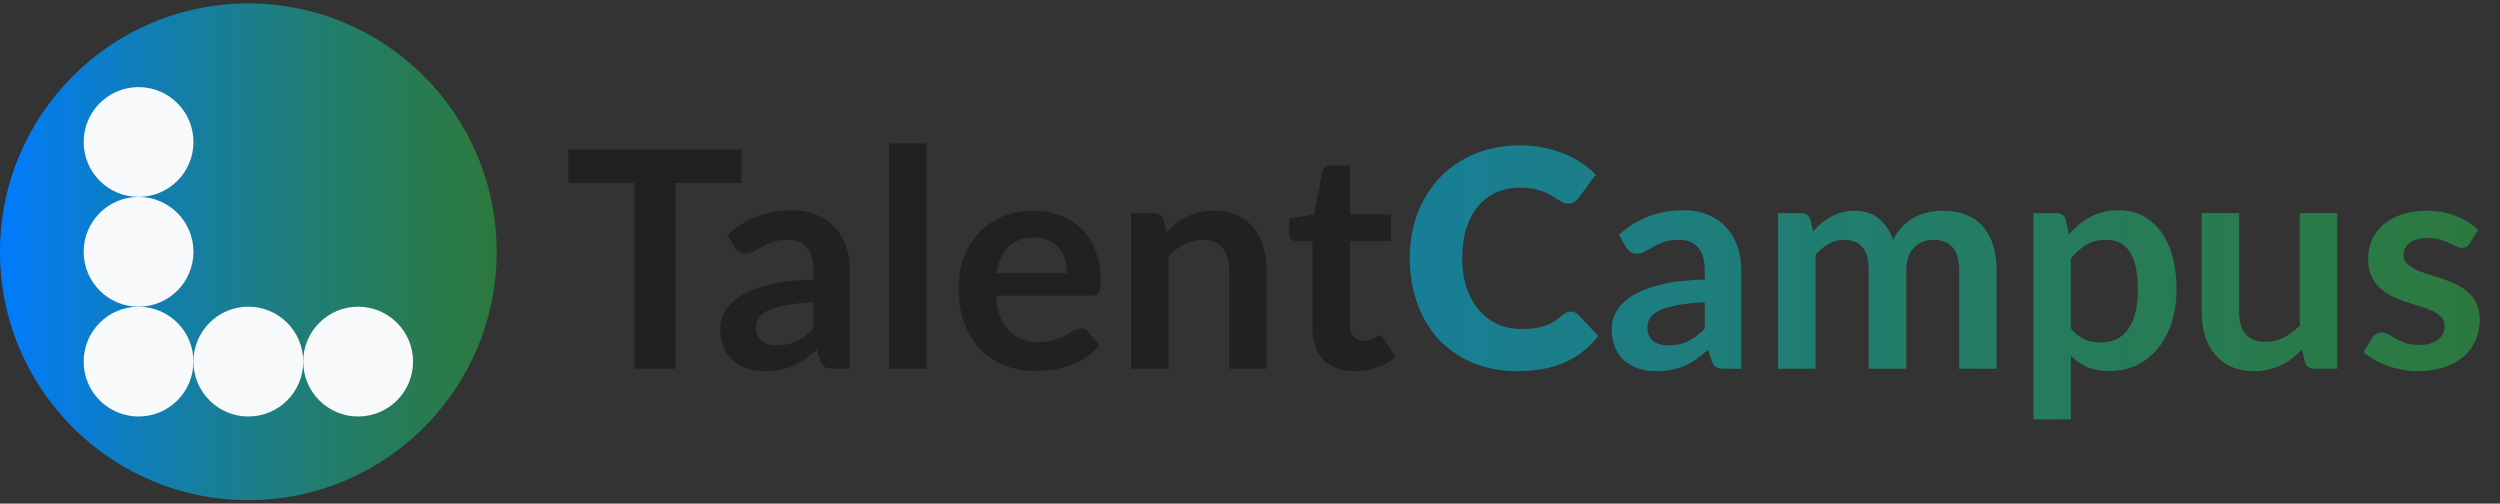 <svg width="278" height="56" viewBox="0 0 278 56" fill="none" xmlns="http://www.w3.org/2000/svg">
<rect x="0" y="0" width="278" height="56" fill="#333333" stroke="none"/>
<circle cx="27.616" cy="28" r="27.616" fill="url(#paint0_linear_562_1623)"/>
<circle cx="15.407" cy="15.791" r="6.105" fill="#F8F9FA"/>
<circle cx="15.407" cy="28" r="6.105" fill="#F8F9FA"/>
<circle cx="15.407" cy="40.209" r="6.105" fill="#F8F9FA"/>
<circle cx="27.616" cy="40.209" r="6.105" fill="#F8F9FA"/>
<circle cx="39.825" cy="40.209" r="6.105" fill="#F8F9FA"/>
<path d="M82.433 16.62V20.346H75.099V41H70.564V20.346H63.196V16.62H82.433ZM94.511 41H92.639C92.246 41 91.937 40.944 91.712 40.831C91.487 40.708 91.319 40.466 91.206 40.106L90.835 38.876C90.397 39.269 89.964 39.617 89.537 39.921C89.121 40.213 88.688 40.461 88.239 40.663C87.789 40.865 87.311 41.017 86.806 41.118C86.3 41.219 85.738 41.27 85.12 41.27C84.389 41.27 83.715 41.174 83.096 40.983C82.478 40.781 81.944 40.483 81.495 40.09C81.056 39.696 80.713 39.207 80.466 38.623C80.219 38.038 80.095 37.358 80.095 36.583C80.095 35.931 80.264 35.29 80.601 34.66C80.949 34.02 81.523 33.447 82.321 32.941C83.119 32.424 84.181 31.997 85.507 31.659C86.834 31.322 88.48 31.131 90.447 31.086V30.074C90.447 28.917 90.2 28.062 89.706 27.512C89.222 26.95 88.514 26.669 87.581 26.669C86.907 26.669 86.345 26.747 85.895 26.905C85.445 27.062 85.052 27.242 84.715 27.444C84.389 27.635 84.085 27.809 83.804 27.967C83.523 28.124 83.214 28.203 82.877 28.203C82.596 28.203 82.354 28.13 82.152 27.984C81.95 27.838 81.787 27.658 81.663 27.444L80.904 26.112C82.894 24.291 85.294 23.381 88.104 23.381C89.115 23.381 90.015 23.549 90.802 23.887C91.6 24.213 92.274 24.673 92.825 25.269C93.376 25.854 93.791 26.556 94.072 27.377C94.365 28.197 94.511 29.096 94.511 30.074V41ZM86.418 38.404C86.845 38.404 87.238 38.364 87.598 38.285C87.958 38.207 88.295 38.089 88.61 37.931C88.936 37.774 89.245 37.583 89.537 37.358C89.841 37.122 90.144 36.847 90.447 36.532V33.615C89.234 33.671 88.216 33.778 87.396 33.935C86.586 34.082 85.934 34.273 85.44 34.509C84.945 34.745 84.591 35.02 84.378 35.335C84.175 35.65 84.074 35.992 84.074 36.363C84.074 37.094 84.288 37.617 84.715 37.931C85.153 38.246 85.721 38.404 86.418 38.404ZM103.04 15.945V41H98.876V15.945H103.04ZM114.909 23.431C116 23.431 117 23.606 117.911 23.954C118.832 24.302 119.625 24.814 120.288 25.488C120.951 26.151 121.468 26.972 121.839 27.95C122.21 28.917 122.395 30.024 122.395 31.271C122.395 31.586 122.379 31.85 122.345 32.064C122.322 32.266 122.272 32.429 122.193 32.553C122.126 32.665 122.03 32.75 121.906 32.806C121.783 32.851 121.625 32.873 121.434 32.873H110.745C110.868 34.649 111.346 35.953 112.178 36.785C113.01 37.617 114.111 38.033 115.483 38.033C116.157 38.033 116.736 37.954 117.219 37.797C117.714 37.639 118.141 37.465 118.501 37.274C118.872 37.083 119.192 36.908 119.462 36.751C119.743 36.594 120.012 36.515 120.271 36.515C120.44 36.515 120.586 36.549 120.709 36.616C120.833 36.684 120.94 36.779 121.03 36.903L122.244 38.42C121.783 38.96 121.266 39.415 120.692 39.786C120.119 40.146 119.518 40.438 118.888 40.663C118.27 40.876 117.635 41.028 116.983 41.118C116.342 41.208 115.719 41.253 115.112 41.253C113.909 41.253 112.791 41.056 111.756 40.663C110.722 40.258 109.823 39.668 109.059 38.892C108.294 38.106 107.693 37.139 107.255 35.992C106.816 34.835 106.597 33.497 106.597 31.98C106.597 30.799 106.788 29.692 107.17 28.658C107.553 27.613 108.098 26.708 108.806 25.944C109.525 25.168 110.396 24.555 111.419 24.106C112.453 23.656 113.617 23.431 114.909 23.431ZM114.994 26.416C113.78 26.416 112.83 26.759 112.144 27.444C111.459 28.13 111.02 29.102 110.829 30.361H118.652C118.652 29.822 118.579 29.316 118.433 28.844C118.287 28.36 118.062 27.939 117.759 27.579C117.455 27.219 117.073 26.938 116.612 26.736C116.151 26.523 115.612 26.416 114.994 26.416ZM125.774 41V23.701H128.319C128.859 23.701 129.213 23.954 129.382 24.46L129.668 25.826C130.017 25.466 130.382 25.14 130.764 24.848C131.158 24.555 131.568 24.302 131.995 24.089C132.433 23.875 132.9 23.712 133.394 23.6C133.889 23.488 134.429 23.431 135.013 23.431C135.957 23.431 136.795 23.594 137.525 23.92C138.256 24.235 138.863 24.685 139.346 25.269C139.841 25.842 140.212 26.534 140.459 27.343C140.718 28.141 140.847 29.023 140.847 29.99V41H136.682V29.99C136.682 28.933 136.435 28.119 135.94 27.545C135.457 26.961 134.726 26.669 133.749 26.669C133.029 26.669 132.355 26.832 131.725 27.158C131.096 27.483 130.5 27.927 129.938 28.489V41H125.774ZM150.621 41.27C149.126 41.27 147.974 40.848 147.165 40.005C146.355 39.151 145.951 37.976 145.951 36.481V26.82H144.197C143.972 26.82 143.776 26.747 143.607 26.601C143.45 26.455 143.371 26.236 143.371 25.944V24.291L146.153 23.836L147.03 19.115C147.075 18.89 147.176 18.716 147.333 18.592C147.502 18.469 147.71 18.407 147.957 18.407H150.115V23.853H154.668V26.82H150.115V36.195C150.115 36.734 150.25 37.156 150.52 37.459C150.79 37.763 151.149 37.914 151.599 37.914C151.858 37.914 152.071 37.886 152.24 37.83C152.42 37.763 152.571 37.695 152.695 37.628C152.83 37.56 152.948 37.499 153.049 37.442C153.15 37.375 153.251 37.341 153.353 37.341C153.476 37.341 153.577 37.375 153.656 37.442C153.735 37.499 153.819 37.589 153.909 37.712L155.157 39.736C154.55 40.241 153.853 40.623 153.066 40.882C152.279 41.141 151.464 41.27 150.621 41.27Z" fill="#202121"/>
<path d="M174.688 34.644C174.823 34.644 174.958 34.672 175.093 34.728C175.228 34.773 175.357 34.857 175.481 34.981L177.74 37.358C176.751 38.651 175.509 39.629 174.014 40.292C172.53 40.944 170.771 41.27 168.737 41.27C166.871 41.27 165.196 40.955 163.712 40.326C162.24 39.685 160.986 38.808 159.952 37.695C158.929 36.571 158.143 35.245 157.592 33.716C157.041 32.176 156.766 30.507 156.766 28.709C156.766 26.877 157.064 25.196 157.659 23.667C158.255 22.128 159.092 20.801 160.172 19.688C161.251 18.576 162.543 17.71 164.049 17.092C165.556 16.474 167.214 16.165 169.023 16.165C169.945 16.165 170.81 16.249 171.62 16.417C172.44 16.575 173.205 16.8 173.913 17.092C174.621 17.373 175.273 17.716 175.869 18.12C176.464 18.525 176.993 18.963 177.454 19.436L175.531 22.015C175.408 22.172 175.262 22.319 175.093 22.453C174.924 22.577 174.688 22.639 174.385 22.639C174.183 22.639 173.991 22.594 173.812 22.504C173.632 22.414 173.441 22.307 173.238 22.184C173.036 22.049 172.811 21.908 172.564 21.762C172.328 21.605 172.041 21.464 171.704 21.341C171.378 21.206 170.99 21.093 170.541 21.003C170.102 20.914 169.585 20.869 168.99 20.869C168.045 20.869 167.18 21.043 166.393 21.391C165.617 21.74 164.943 22.251 164.37 22.926C163.808 23.589 163.369 24.409 163.055 25.387C162.751 26.354 162.599 27.461 162.599 28.709C162.599 29.968 162.768 31.086 163.105 32.064C163.454 33.042 163.92 33.868 164.505 34.542C165.1 35.206 165.792 35.711 166.579 36.06C167.365 36.408 168.208 36.583 169.108 36.583C169.625 36.583 170.097 36.56 170.524 36.515C170.951 36.459 171.35 36.375 171.721 36.262C172.092 36.139 172.44 35.981 172.766 35.79C173.092 35.588 173.424 35.335 173.761 35.031C173.896 34.919 174.042 34.829 174.199 34.762C174.357 34.683 174.52 34.644 174.688 34.644ZM193.632 41H191.76C191.367 41 191.058 40.944 190.833 40.831C190.608 40.708 190.44 40.466 190.327 40.106L189.956 38.876C189.518 39.269 189.085 39.617 188.658 39.921C188.242 40.213 187.809 40.461 187.36 40.663C186.91 40.865 186.433 41.017 185.927 41.118C185.421 41.219 184.859 41.27 184.241 41.27C183.51 41.27 182.836 41.174 182.217 40.983C181.599 40.781 181.065 40.483 180.616 40.09C180.177 39.696 179.834 39.207 179.587 38.623C179.34 38.038 179.216 37.358 179.216 36.583C179.216 35.931 179.385 35.29 179.722 34.66C180.07 34.02 180.644 33.447 181.442 32.941C182.24 32.424 183.302 31.997 184.628 31.659C185.955 31.322 187.601 31.131 189.569 31.086V30.074C189.569 28.917 189.321 28.062 188.827 27.512C188.343 26.95 187.635 26.669 186.702 26.669C186.028 26.669 185.466 26.747 185.016 26.905C184.567 27.062 184.173 27.242 183.836 27.444C183.51 27.635 183.207 27.809 182.926 27.967C182.645 28.124 182.335 28.203 181.998 28.203C181.717 28.203 181.476 28.13 181.273 27.984C181.071 27.838 180.908 27.658 180.784 27.444L180.026 26.112C182.015 24.291 184.415 23.381 187.225 23.381C188.237 23.381 189.136 23.549 189.923 23.887C190.721 24.213 191.395 24.673 191.946 25.269C192.497 25.854 192.913 26.556 193.194 27.377C193.486 28.197 193.632 29.096 193.632 30.074V41ZM185.539 38.404C185.966 38.404 186.359 38.364 186.719 38.285C187.079 38.207 187.416 38.089 187.731 37.931C188.057 37.774 188.366 37.583 188.658 37.358C188.962 37.122 189.265 36.847 189.569 36.532V33.615C188.355 33.671 187.337 33.778 186.517 33.935C185.708 34.082 185.056 34.273 184.561 34.509C184.066 34.745 183.712 35.02 183.499 35.335C183.296 35.65 183.195 35.992 183.195 36.363C183.195 37.094 183.409 37.617 183.836 37.931C184.274 38.246 184.842 38.404 185.539 38.404ZM197.727 41V23.701H200.273C200.812 23.701 201.166 23.954 201.335 24.46L201.605 25.741C201.908 25.404 202.223 25.095 202.549 24.814C202.886 24.533 203.24 24.291 203.611 24.089C203.993 23.887 204.398 23.729 204.825 23.617C205.264 23.493 205.741 23.431 206.258 23.431C207.349 23.431 208.242 23.729 208.939 24.325C209.647 24.91 210.176 25.691 210.524 26.669C210.794 26.095 211.131 25.606 211.536 25.202C211.94 24.786 212.384 24.449 212.868 24.19C213.351 23.932 213.862 23.741 214.402 23.617C214.953 23.493 215.503 23.431 216.054 23.431C217.01 23.431 217.858 23.578 218.6 23.87C219.342 24.162 219.966 24.589 220.472 25.151C220.977 25.713 221.36 26.399 221.618 27.208C221.888 28.017 222.023 28.945 222.023 29.99V41H217.858V29.99C217.858 28.889 217.617 28.062 217.133 27.512C216.65 26.95 215.942 26.669 215.009 26.669C214.582 26.669 214.183 26.742 213.812 26.888C213.452 27.034 213.132 27.247 212.851 27.529C212.581 27.798 212.367 28.141 212.21 28.557C212.053 28.973 211.974 29.451 211.974 29.99V41H207.793V29.99C207.793 28.832 207.557 27.989 207.084 27.461C206.624 26.933 205.938 26.669 205.027 26.669C204.432 26.669 203.87 26.82 203.341 27.124C202.824 27.416 202.341 27.821 201.891 28.338V41H197.727ZM226.113 46.648V23.701H228.659C228.929 23.701 229.159 23.763 229.35 23.887C229.541 24.01 229.665 24.201 229.721 24.46L230.058 26.062C230.755 25.264 231.553 24.617 232.453 24.123C233.363 23.628 234.425 23.381 235.639 23.381C236.583 23.381 237.443 23.578 238.219 23.971C239.006 24.364 239.68 24.938 240.242 25.691C240.815 26.433 241.254 27.354 241.557 28.456C241.872 29.546 242.029 30.799 242.029 32.216C242.029 33.508 241.855 34.705 241.507 35.807C241.158 36.908 240.658 37.864 240.006 38.673C239.365 39.483 238.584 40.118 237.662 40.578C236.752 41.028 235.729 41.253 234.594 41.253C233.616 41.253 232.784 41.107 232.099 40.815C231.424 40.511 230.817 40.095 230.278 39.567V46.648H226.113ZM234.206 26.669C233.341 26.669 232.599 26.854 231.981 27.225C231.374 27.585 230.806 28.096 230.278 28.759V36.515C230.75 37.1 231.261 37.51 231.812 37.746C232.374 37.971 232.975 38.083 233.616 38.083C234.245 38.083 234.813 37.965 235.319 37.729C235.836 37.493 236.269 37.133 236.617 36.65C236.977 36.167 237.252 35.56 237.443 34.829C237.634 34.087 237.73 33.216 237.73 32.216C237.73 31.204 237.646 30.35 237.477 29.653C237.32 28.945 237.089 28.372 236.786 27.933C236.482 27.495 236.111 27.174 235.673 26.972C235.246 26.77 234.757 26.669 234.206 26.669ZM248.99 23.701V34.694C248.99 35.751 249.232 36.571 249.715 37.156C250.21 37.729 250.946 38.016 251.924 38.016C252.643 38.016 253.318 37.858 253.947 37.544C254.577 37.218 255.173 36.774 255.735 36.212V23.701H259.899V41H257.353C256.814 41 256.46 40.747 256.291 40.241L256.004 38.859C255.645 39.218 255.274 39.55 254.892 39.853C254.509 40.146 254.099 40.399 253.661 40.612C253.234 40.815 252.767 40.972 252.261 41.084C251.767 41.208 251.233 41.27 250.66 41.27C249.715 41.27 248.878 41.112 248.147 40.798C247.428 40.472 246.821 40.017 246.326 39.432C245.832 38.847 245.455 38.156 245.197 37.358C244.949 36.549 244.826 35.661 244.826 34.694V23.701H248.99ZM274.614 27.073C274.501 27.253 274.383 27.382 274.259 27.461C274.136 27.529 273.978 27.562 273.787 27.562C273.585 27.562 273.366 27.506 273.13 27.394C272.905 27.281 272.641 27.158 272.337 27.023C272.034 26.877 271.685 26.747 271.292 26.635C270.91 26.523 270.455 26.466 269.926 26.466C269.106 26.466 268.459 26.64 267.987 26.989C267.515 27.337 267.279 27.793 267.279 28.355C267.279 28.726 267.397 29.04 267.633 29.299C267.881 29.546 268.201 29.765 268.594 29.956C268.999 30.148 269.454 30.322 269.96 30.479C270.466 30.625 270.983 30.788 271.511 30.968C272.039 31.148 272.557 31.356 273.062 31.592C273.568 31.817 274.018 32.109 274.411 32.469C274.816 32.817 275.136 33.239 275.372 33.733C275.62 34.228 275.743 34.823 275.743 35.52C275.743 36.352 275.591 37.122 275.288 37.83C274.984 38.527 274.54 39.134 273.956 39.651C273.371 40.157 272.646 40.556 271.781 40.848C270.927 41.129 269.943 41.27 268.83 41.27C268.235 41.27 267.65 41.214 267.077 41.101C266.515 41 265.97 40.854 265.441 40.663C264.924 40.472 264.441 40.247 263.991 39.988C263.553 39.73 263.165 39.449 262.828 39.145L263.789 37.56C263.913 37.369 264.059 37.223 264.227 37.122C264.396 37.021 264.61 36.97 264.868 36.97C265.127 36.97 265.368 37.043 265.593 37.19C265.829 37.336 266.099 37.493 266.402 37.662C266.706 37.83 267.06 37.988 267.465 38.134C267.881 38.28 268.403 38.353 269.033 38.353C269.527 38.353 269.949 38.297 270.297 38.184C270.657 38.061 270.949 37.903 271.174 37.712C271.41 37.521 271.579 37.302 271.68 37.055C271.792 36.796 271.848 36.532 271.848 36.262C271.848 35.858 271.725 35.526 271.477 35.267C271.241 35.009 270.921 34.784 270.516 34.593C270.123 34.402 269.668 34.233 269.151 34.087C268.645 33.93 268.122 33.761 267.583 33.581C267.054 33.401 266.532 33.194 266.015 32.958C265.509 32.71 265.054 32.401 264.649 32.03C264.256 31.659 263.935 31.204 263.688 30.665C263.452 30.125 263.334 29.473 263.334 28.709C263.334 28.001 263.474 27.326 263.755 26.686C264.036 26.045 264.447 25.488 264.986 25.016C265.537 24.533 266.217 24.151 267.026 23.87C267.847 23.578 268.791 23.431 269.859 23.431C271.05 23.431 272.135 23.628 273.113 24.021C274.091 24.415 274.906 24.932 275.558 25.573L274.614 27.073Z" fill="url(#paint1_linear_562_1623)"/>
<defs>
<linearGradient id="paint0_linear_562_1623" x1="0" y1="55.616" x2="55.233" y2="55.616" gradientUnits="userSpaceOnUse">
<stop stop-color="#007BFF"/>
<stop offset="1" stop-color="#28A745" stop-opacity="0.6"/>
</linearGradient>
<linearGradient id="paint1_linear_562_1623" x1="62.791" y1="48" x2="277.791" y2="48" gradientUnits="userSpaceOnUse">
<stop stop-color="#007BFF"/>
<stop offset="1" stop-color="#28A745" stop-opacity="0.6"/>
</linearGradient>
</defs>
</svg>
